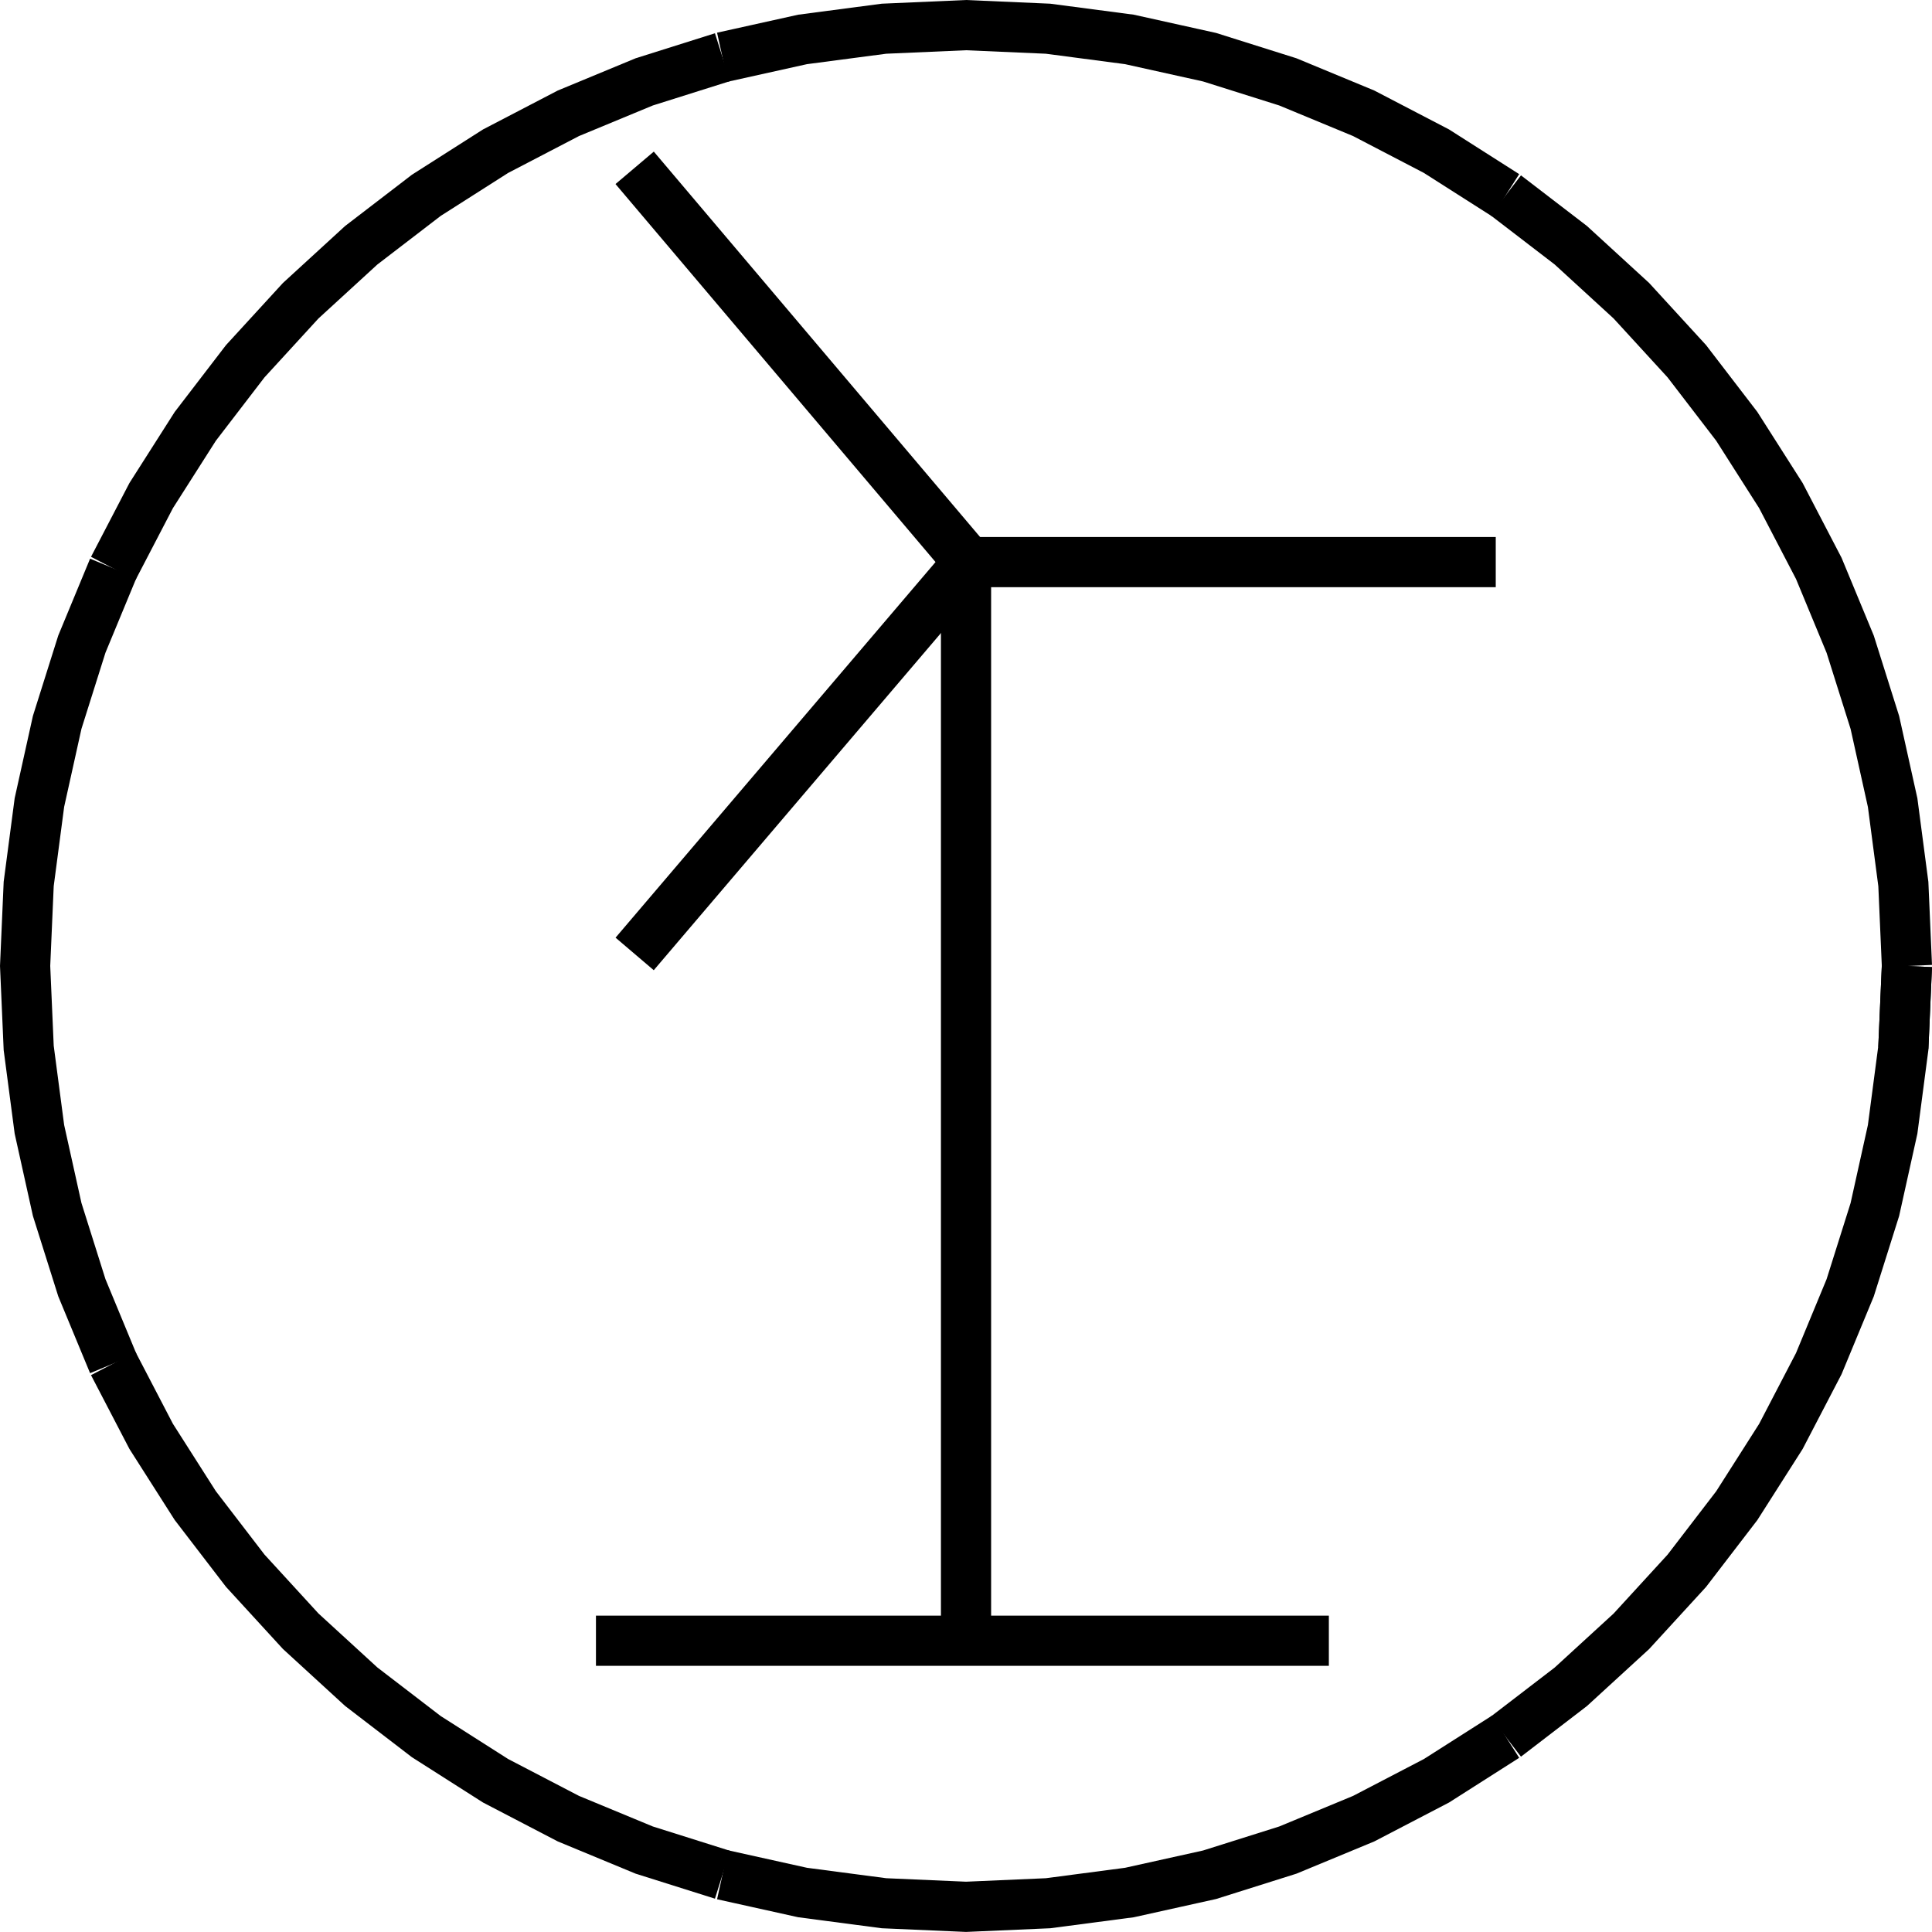 <?xml version="1.0" encoding="UTF-8"?>
<svg id="svg34" width="582.05" height="582.06" version="1.1" viewBox="0 0 582.05 582.06" xmlns="http://www.w3.org/2000/svg">
 <g id="g32" transform="translate(7.552 -616.2)" fill="none" stroke="#000" stroke-width="4mm">
  <path id="path6" d="m284.21 785.54h158.86"/>
  <path id="path8" d="m284.21 785.54-100.56-118.78"/>
  <path id="path10" d="m284.21 785.54-100.56 118.05"/>
  <path id="path12" d="m566.94 907.23-1.079 24.706-3.227 24.518-5.353 24.142-7.436 23.585-9.463 22.847-11.419 21.935-13.287 20.856-15.054 19.619-16.707 18.232-18.232 16.707-19.619 15.054"/>
  <path id="path14" d="m446.07 1139.4-20.856 13.287-21.935 11.419-22.847 9.463-23.585 7.436-24.142 5.353-24.518 3.227-24.706 1.079-24.705-1.079-24.518-3.227-24.143-5.353"/>
  <path id="path16" d="m210.11 1181-23.584-7.436-22.847-9.463-21.935-11.419-20.856-13.287-19.619-15.054-18.232-16.707-16.707-18.232-15.054-19.619-13.287-20.856-11.419-21.935"/>
  <path id="path18" d="m26.572 1027-9.463-22.847-7.436-23.584-5.353-24.143-3.228-24.518-1.078-24.706 1.078-24.705 3.228-24.518 5.353-24.143 7.436-23.584 9.463-22.847"/>
  <path id="path20" d="m26.572 787.44 11.419-21.935 13.287-20.856 15.054-19.619 16.707-18.232 18.232-16.707 19.619-15.054 20.856-13.287 21.935-11.419 22.847-9.463 23.584-7.436"/>
  <path id="path22" d="m210.11 633.43 24.143-5.353 24.518-3.227 24.705-1.079 24.706 1.079 24.517 3.227 24.143 5.353 23.585 7.436 22.847 9.463 21.935 11.419 20.856 13.287"/>
  <path id="path24" d="m446.07 675.03 19.619 15.054 18.232 16.707 16.707 18.232 15.054 19.619 13.287 20.856 11.419 21.935 9.463 22.847 7.436 23.584 5.353 24.143 3.227 24.518 1.079 24.705"/>
  <path id="path26" d="m566.94 907.23-1.079 24.706"/>
  <path id="path28" d="m171.99 1110.5h220.8"/>
  <path id="path30" d="m283.48 784.08v325.73"/>
 </g>
</svg>
